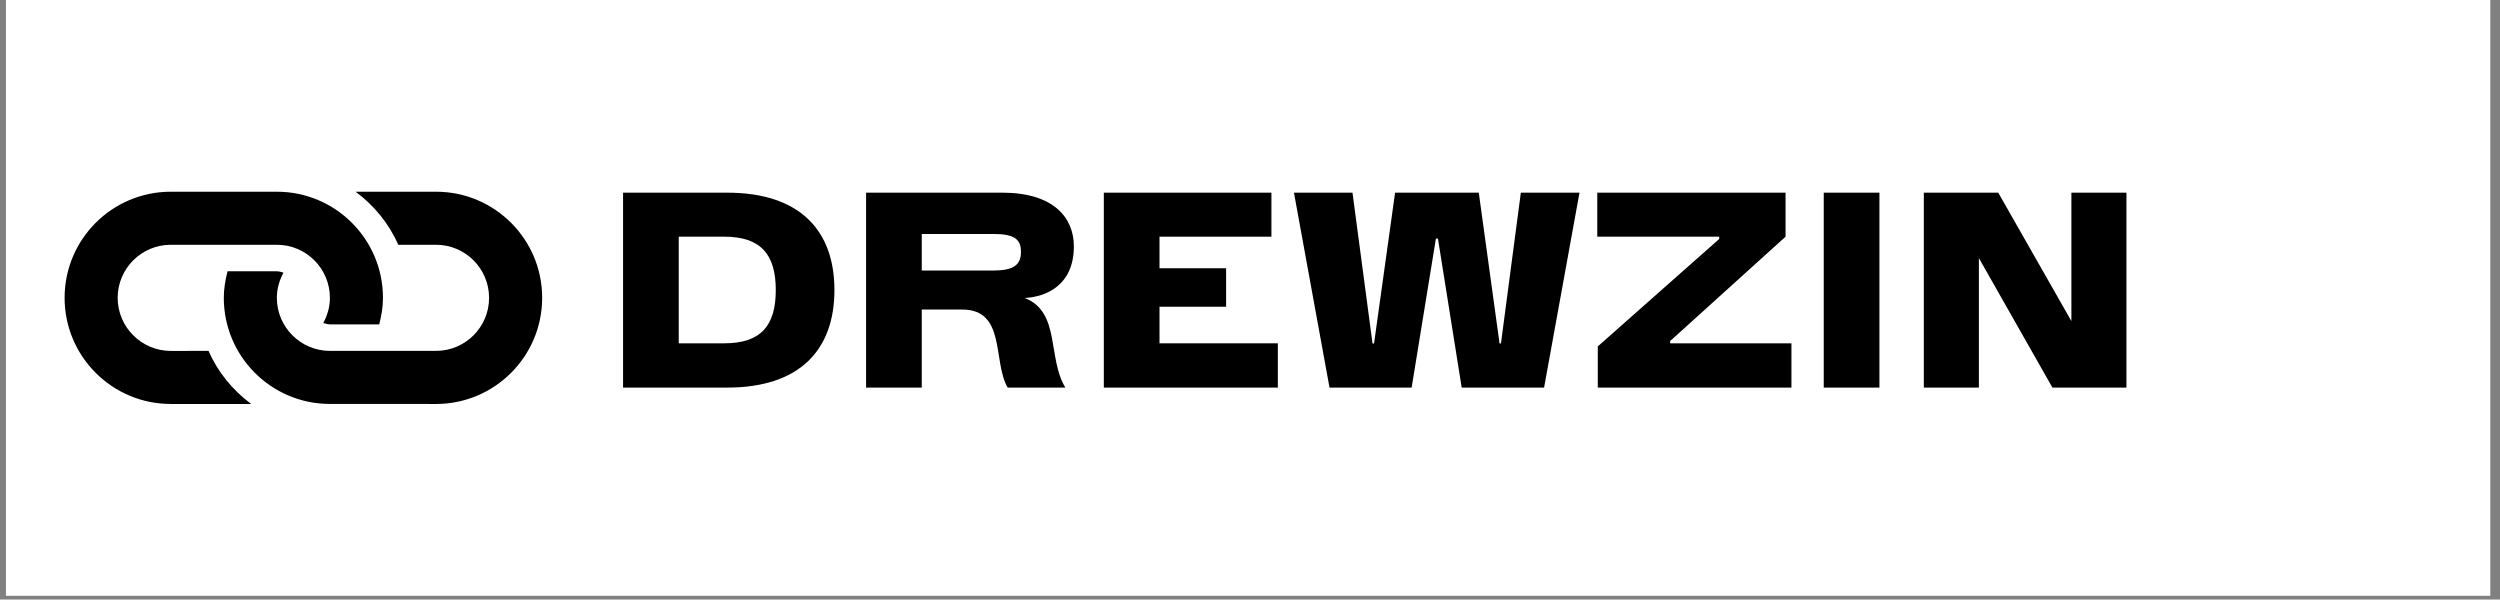 <svg xmlns="http://www.w3.org/2000/svg" xmlns:xlink="http://www.w3.org/1999/xlink" width="442" zoomAndPan="magnify" viewBox="0 0 331.5 79.5" height="106" preserveAspectRatio="xMidYMid meet" version="1.0"><rect x="0" y="0" width="331.5" height="79.5" fill="#808080" stroke="none"/><defs><g/><clipPath id="63c1a238d0"><path d="M 0.789 0 L 330.215 0 L 330.215 79.004 L 0.789 79.004 Z M 0.789 0 " clip-rule="nonzero"/></clipPath><clipPath id="a349c448d0"><path d="M 8 25 L 72 25 L 72 54 L 8 54 Z M 8 25 " clip-rule="nonzero"/></clipPath><clipPath id="0be4d19536"><path d="M 40.227 0.062 L 79.75 39.586 L 40.227 79.113 L 0.699 39.586 Z M 40.227 0.062 " clip-rule="nonzero"/></clipPath><clipPath id="9d7389a380"><path d="M 40.227 0.062 L 79.75 39.586 L 40.227 79.113 L 0.699 39.586 Z M 40.227 0.062 " clip-rule="nonzero"/></clipPath></defs><g clip-path="url(#63c1a238d0)"><path fill="#ffffff" d="M 0.789 0 L 330.215 0 L 330.215 79.004 L 0.789 79.004 Z M 0.789 0 " fill-opacity="1" fill-rule="nonzero"/></g><g clip-path="url(#a349c448d0)"><g clip-path="url(#0be4d19536)"><g clip-path="url(#9d7389a380)"><path fill="#000000" d="M 57.82 53.566 L 43.746 53.562 C 35.977 53.566 29.676 47.262 29.676 39.492 C 29.676 38.27 29.883 37.105 30.172 35.973 L 36.711 35.973 C 37.023 35.973 37.305 36.074 37.594 36.152 C 37.047 37.152 36.711 38.277 36.711 39.492 C 36.711 43.371 39.871 46.527 43.746 46.527 L 57.816 46.527 C 61.699 46.527 64.855 43.371 64.852 39.492 C 64.855 35.613 61.699 32.457 57.816 32.457 L 52.812 32.457 C 51.574 29.637 49.598 27.238 47.156 25.422 L 57.816 25.422 C 65.59 25.422 71.891 31.723 71.891 39.492 C 71.891 47.262 65.59 53.562 57.82 53.566 Z M 27.648 46.527 L 22.641 46.531 C 18.762 46.527 15.605 43.371 15.602 39.492 C 15.605 35.613 18.758 32.457 22.641 32.457 L 36.711 32.457 C 40.594 32.457 43.746 35.613 43.746 39.492 C 43.746 40.703 43.41 41.832 42.867 42.828 C 43.16 42.906 43.438 43.012 43.746 43.012 L 50.285 43.012 C 50.578 41.883 50.781 40.715 50.781 39.492 C 50.781 31.723 44.48 25.422 36.711 25.422 L 22.641 25.422 C 14.867 25.422 8.57 31.723 8.566 39.492 C 8.57 47.262 14.867 53.562 22.641 53.566 L 33.305 53.566 C 30.859 51.746 28.887 49.348 27.648 46.527 Z M 27.648 46.527 " fill-opacity="1" fill-rule="nonzero"/></g></g></g><g fill="#000000" fill-opacity="1"><g transform="translate(79.673, 51.395)"><g><path d="M 2.945 0 L 16.746 0 C 26.445 0 30.973 -5.07 30.973 -12.934 C 30.973 -20.777 26.445 -25.848 16.746 -25.848 L 2.945 -25.848 Z M 10.328 -5.871 L 10.328 -20.012 L 16.352 -20.012 C 21.219 -20.012 23.195 -17.648 23.195 -12.934 C 23.195 -8.203 21.219 -5.871 16.352 -5.871 Z M 10.328 -5.871 "/></g></g></g><g fill="#000000" fill-opacity="1"><g transform="translate(111.897, 51.395)"><g><path d="M 2.945 0 L 10.328 0 L 10.328 -10.348 L 15.691 -10.348 C 21.527 -10.348 19.707 -3.488 21.715 0 L 29.371 0 C 26.973 -3.879 28.758 -10.039 23.977 -11.879 C 26.922 -12.047 30.496 -13.629 30.496 -18.734 C 30.496 -22.531 27.805 -25.848 21 -25.848 L 2.945 -25.848 Z M 10.328 -15.52 L 10.328 -20.371 L 19.758 -20.371 C 22.496 -20.371 23.484 -19.758 23.484 -18.004 C 23.484 -16.25 22.496 -15.52 19.758 -15.52 Z M 10.328 -15.52 "/></g></g></g><g fill="#000000" fill-opacity="1"><g transform="translate(143.422, 51.395)"><g><path d="M 10.328 -5.871 L 10.328 -10.723 L 19.16 -10.723 L 19.16 -15.824 L 10.328 -15.824 L 10.328 -20.012 L 25.168 -20.012 L 25.168 -25.848 L 2.945 -25.848 L 2.945 0 L 26.02 0 L 26.02 -5.871 Z M 10.328 -5.871 "/></g></g></g><g fill="#000000" fill-opacity="1"><g transform="translate(170.746, 51.395)"><g><path d="M 5.547 0 L 16.438 0 L 19.656 -19.758 L 19.926 -19.758 L 23.074 0 L 34 0 L 38.695 -25.848 L 30.918 -25.848 L 28.281 -5.855 L 28.094 -5.855 L 25.34 -25.848 L 14.242 -25.848 L 11.453 -5.855 L 11.25 -5.855 L 8.594 -25.848 L 0.832 -25.848 Z M 5.547 0 "/></g></g></g><g fill="#000000" fill-opacity="1"><g transform="translate(210.268, 51.395)"><g><path d="M 1.598 0 L 27.277 0 L 27.277 -5.871 L 11.195 -5.871 L 11.195 -6.176 L 26.496 -20.012 L 26.496 -25.848 L 1.531 -25.848 L 1.531 -20.012 L 17.699 -20.012 L 17.699 -19.707 L 1.598 -5.461 Z M 1.598 0 "/></g></g></g><g fill="#000000" fill-opacity="1"><g transform="translate(238.884, 51.395)"><g><path d="M 2.945 0 L 10.328 0 L 10.328 -25.848 L 2.945 -25.848 Z M 2.945 0 "/></g></g></g><g fill="#000000" fill-opacity="1"><g transform="translate(252.155, 51.395)"><g><path d="M 22.512 -25.848 L 22.512 -8.816 L 12.812 -25.848 L 2.945 -25.848 L 2.945 0 L 10.246 0 L 10.246 -17.172 L 19.996 0 L 29.812 0 L 29.812 -25.848 Z M 22.512 -25.848 "/></g></g></g></svg>